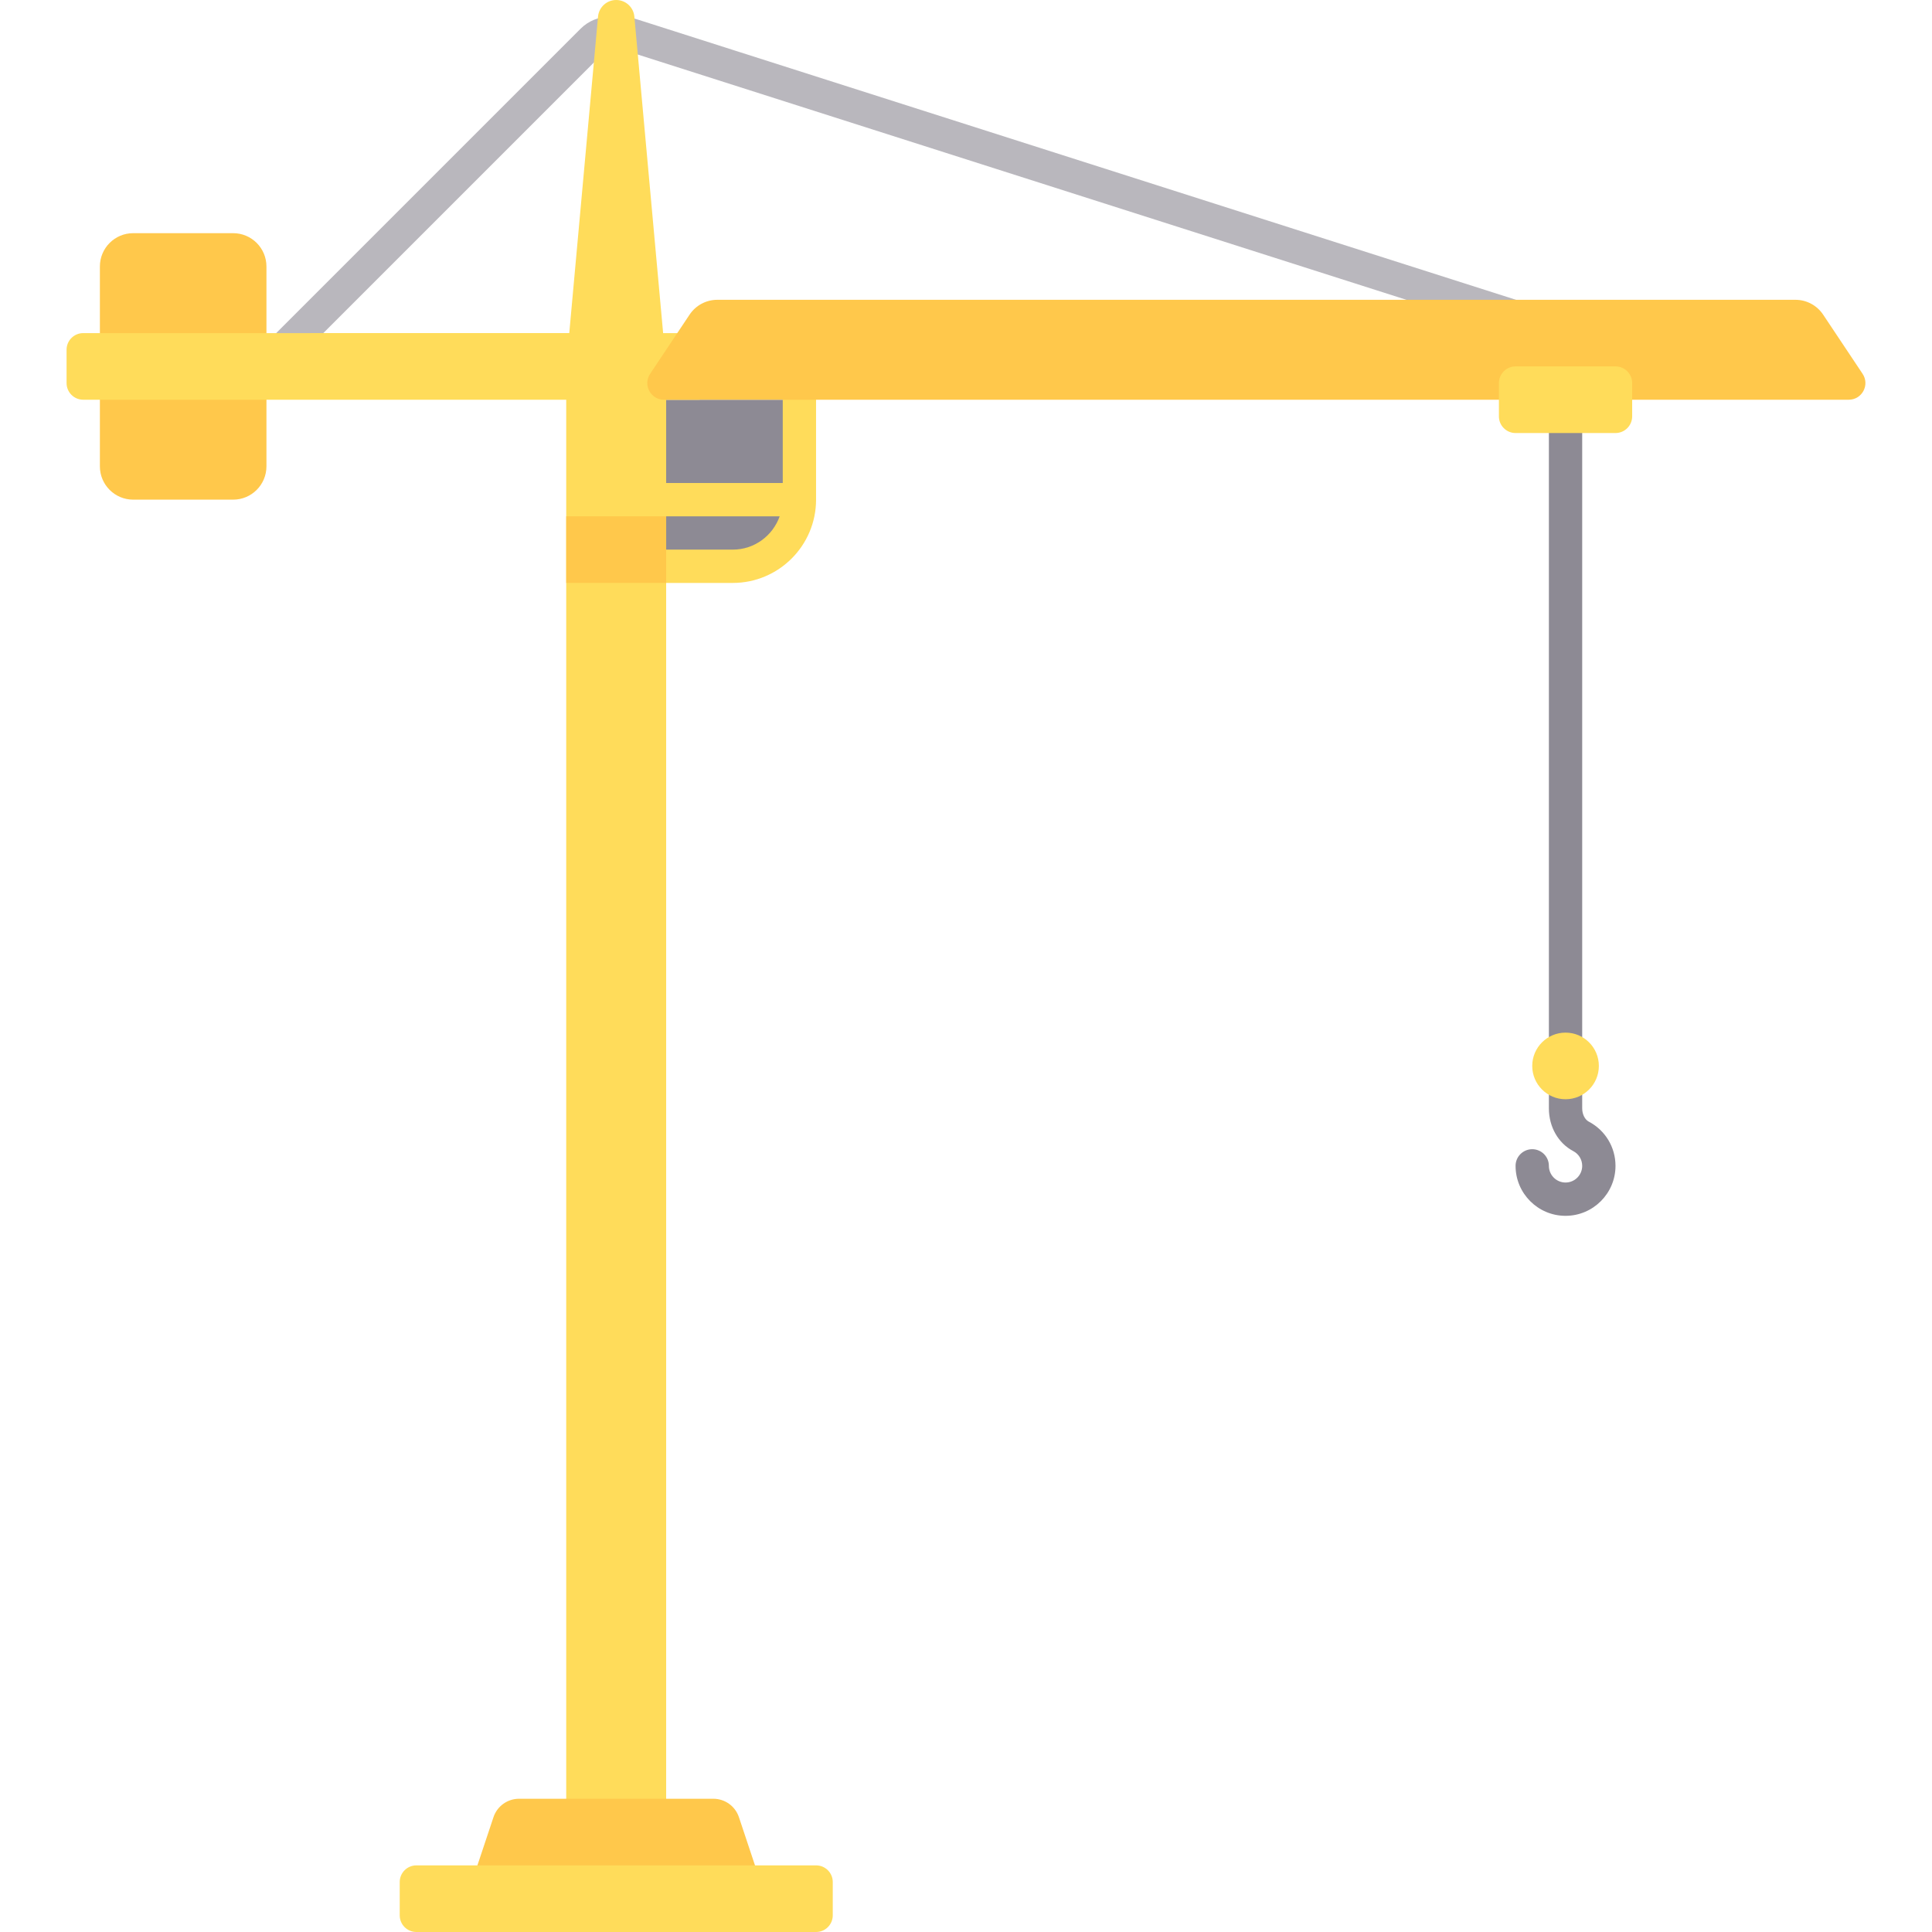 <?xml version="1.0" encoding="iso-8859-1"?>
<!-- Generator: Adobe Illustrator 19.0.0, SVG Export Plug-In . SVG Version: 6.00 Build 0)  -->
<svg version="1.1" id="Layer_1" xmlns="http://www.w3.org/2000/svg" xmlns:xlink="http://www.w3.org/1999/xlink" x="0px" y="0px"
	 viewBox="0 0 512 512" style="enable-background:new 0 0 512 512;" xml:space="preserve">
<path style="fill:#B9B7BD;" d="M73.731,100.224l-6.241-6.241l86.383-86.383c2.025-2.026,4.826-3.186,7.689-3.186h2.621
	c1.677,0,3.332,0.267,4.927,0.802L416.226,84.07l-2.681,8.414L166.372,13.609c-0.745-0.252-1.465-0.367-2.189-0.367h-2.621
	c-0.538,0-1.069,0.22-1.449,0.599L73.731,100.224z"/>
<path style="fill:#8D8A94;" d="M421.04,297.241c-1.043-0.547-1.741-1.961-1.741-3.513V105.931h-8.828v187.797
	c0,4.893,2.474,9.228,6.461,11.328c1.461,0.762,2.367,2.263,2.367,3.91c0,2.435-1.978,4.414-4.414,4.414
	c-2.435,0-4.414-1.978-4.414-4.414c0-2.44-1.974-4.414-4.414-4.414s-4.414,1.974-4.414,4.414c0,7.302,5.94,13.241,13.241,13.241
	c7.302,0,13.241-5.94,13.241-13.241C428.126,304.025,425.411,299.534,421.04,297.241z"/>
<circle style="fill:#FFDC5A;" cx="414.886" cy="282.483" r="8.828"/>
<path style="fill:#8D8A94;" d="M194.195,150.069h-26.483v-44.138h44.138v26.483C211.85,142.164,203.947,150.069,194.195,150.069z"/>
<path style="fill:#FFDC5A;" d="M207.437,97.103V128h-39.724v8.828h38.911c-1.828,5.127-6.681,8.828-12.428,8.828h-26.483v8.828
	h26.483c12.172,0,22.069-9.897,22.069-22.069v-35.31H207.437z"/>
<path style="fill:#FFC84B;" d="M61.782,132.414H35.299c-4.875,0-8.828-3.953-8.828-8.828V70.621c0-4.875,3.953-8.828,8.828-8.828
	h26.483c4.875,0,8.828,3.953,8.828,8.828v52.966C70.609,128.461,66.658,132.414,61.782,132.414z"/>
<path style="fill:#FFDC5A;" d="M185.368,88.276h-9.63l-7.626-83.882C167.886,1.906,165.8,0,163.301,0h-0.004
	c-2.498,0-4.585,1.906-4.811,4.394l-7.625,83.882H22.057c-2.438,0-4.414,1.976-4.414,4.414v8.828c0,2.438,1.976,4.414,4.414,4.414
	h128v379.586h26.483V105.931h8.828V88.276z"/>
<g>
	<path style="fill:#FFC84B;" d="M489.936,105.931H175.961c-3.526,0-5.628-3.929-3.672-6.862l10.46-15.69
		c1.638-2.456,4.394-3.93,7.345-3.93h285.71c2.952,0,5.708,1.475,7.345,3.93l10.46,15.69
		C495.564,102.002,493.46,105.931,489.936,105.931z"/>
	<rect x="150.059" y="136.828" style="fill:#FFC84B;" width="26.483" height="17.655"/>
</g>
<path style="fill:#FFDC5A;" d="M428.126,114.759h-26.483c-2.438,0-4.414-1.976-4.414-4.414v-8.828c0-2.438,1.976-4.414,4.414-4.414
	h26.483c2.438,0,4.414,1.976,4.414,4.414v8.828C432.54,112.782,430.564,114.759,428.126,114.759z"/>
<path style="fill:#FFC84B;" d="M203.023,503.172h-79.448l7.199-21.596c0.973-2.919,3.704-4.887,6.781-4.887h51.489
	c3.076,0,5.809,1.969,6.781,4.887L203.023,503.172z"/>
<path style="fill:#FFDC5A;" d="M216.276,512H110.345c-2.438,0-4.414-1.976-4.414-4.414v-8.828c0-2.438,1.976-4.414,4.414-4.414
	h105.931c2.438,0,4.414,1.976,4.414,4.414v8.828C220.69,510.024,218.714,512,216.276,512z"/>
<g>
</g>
<g>
</g>
<g>
</g>
<g>
</g>
<g>
</g>
<g>
</g>
<g>
</g>
<g>
</g>
<g>
</g>
<g>
</g>
<g>
</g>
<g>
</g>
<g>
</g>
<g>
</g>
<g>
</g>
</svg>

